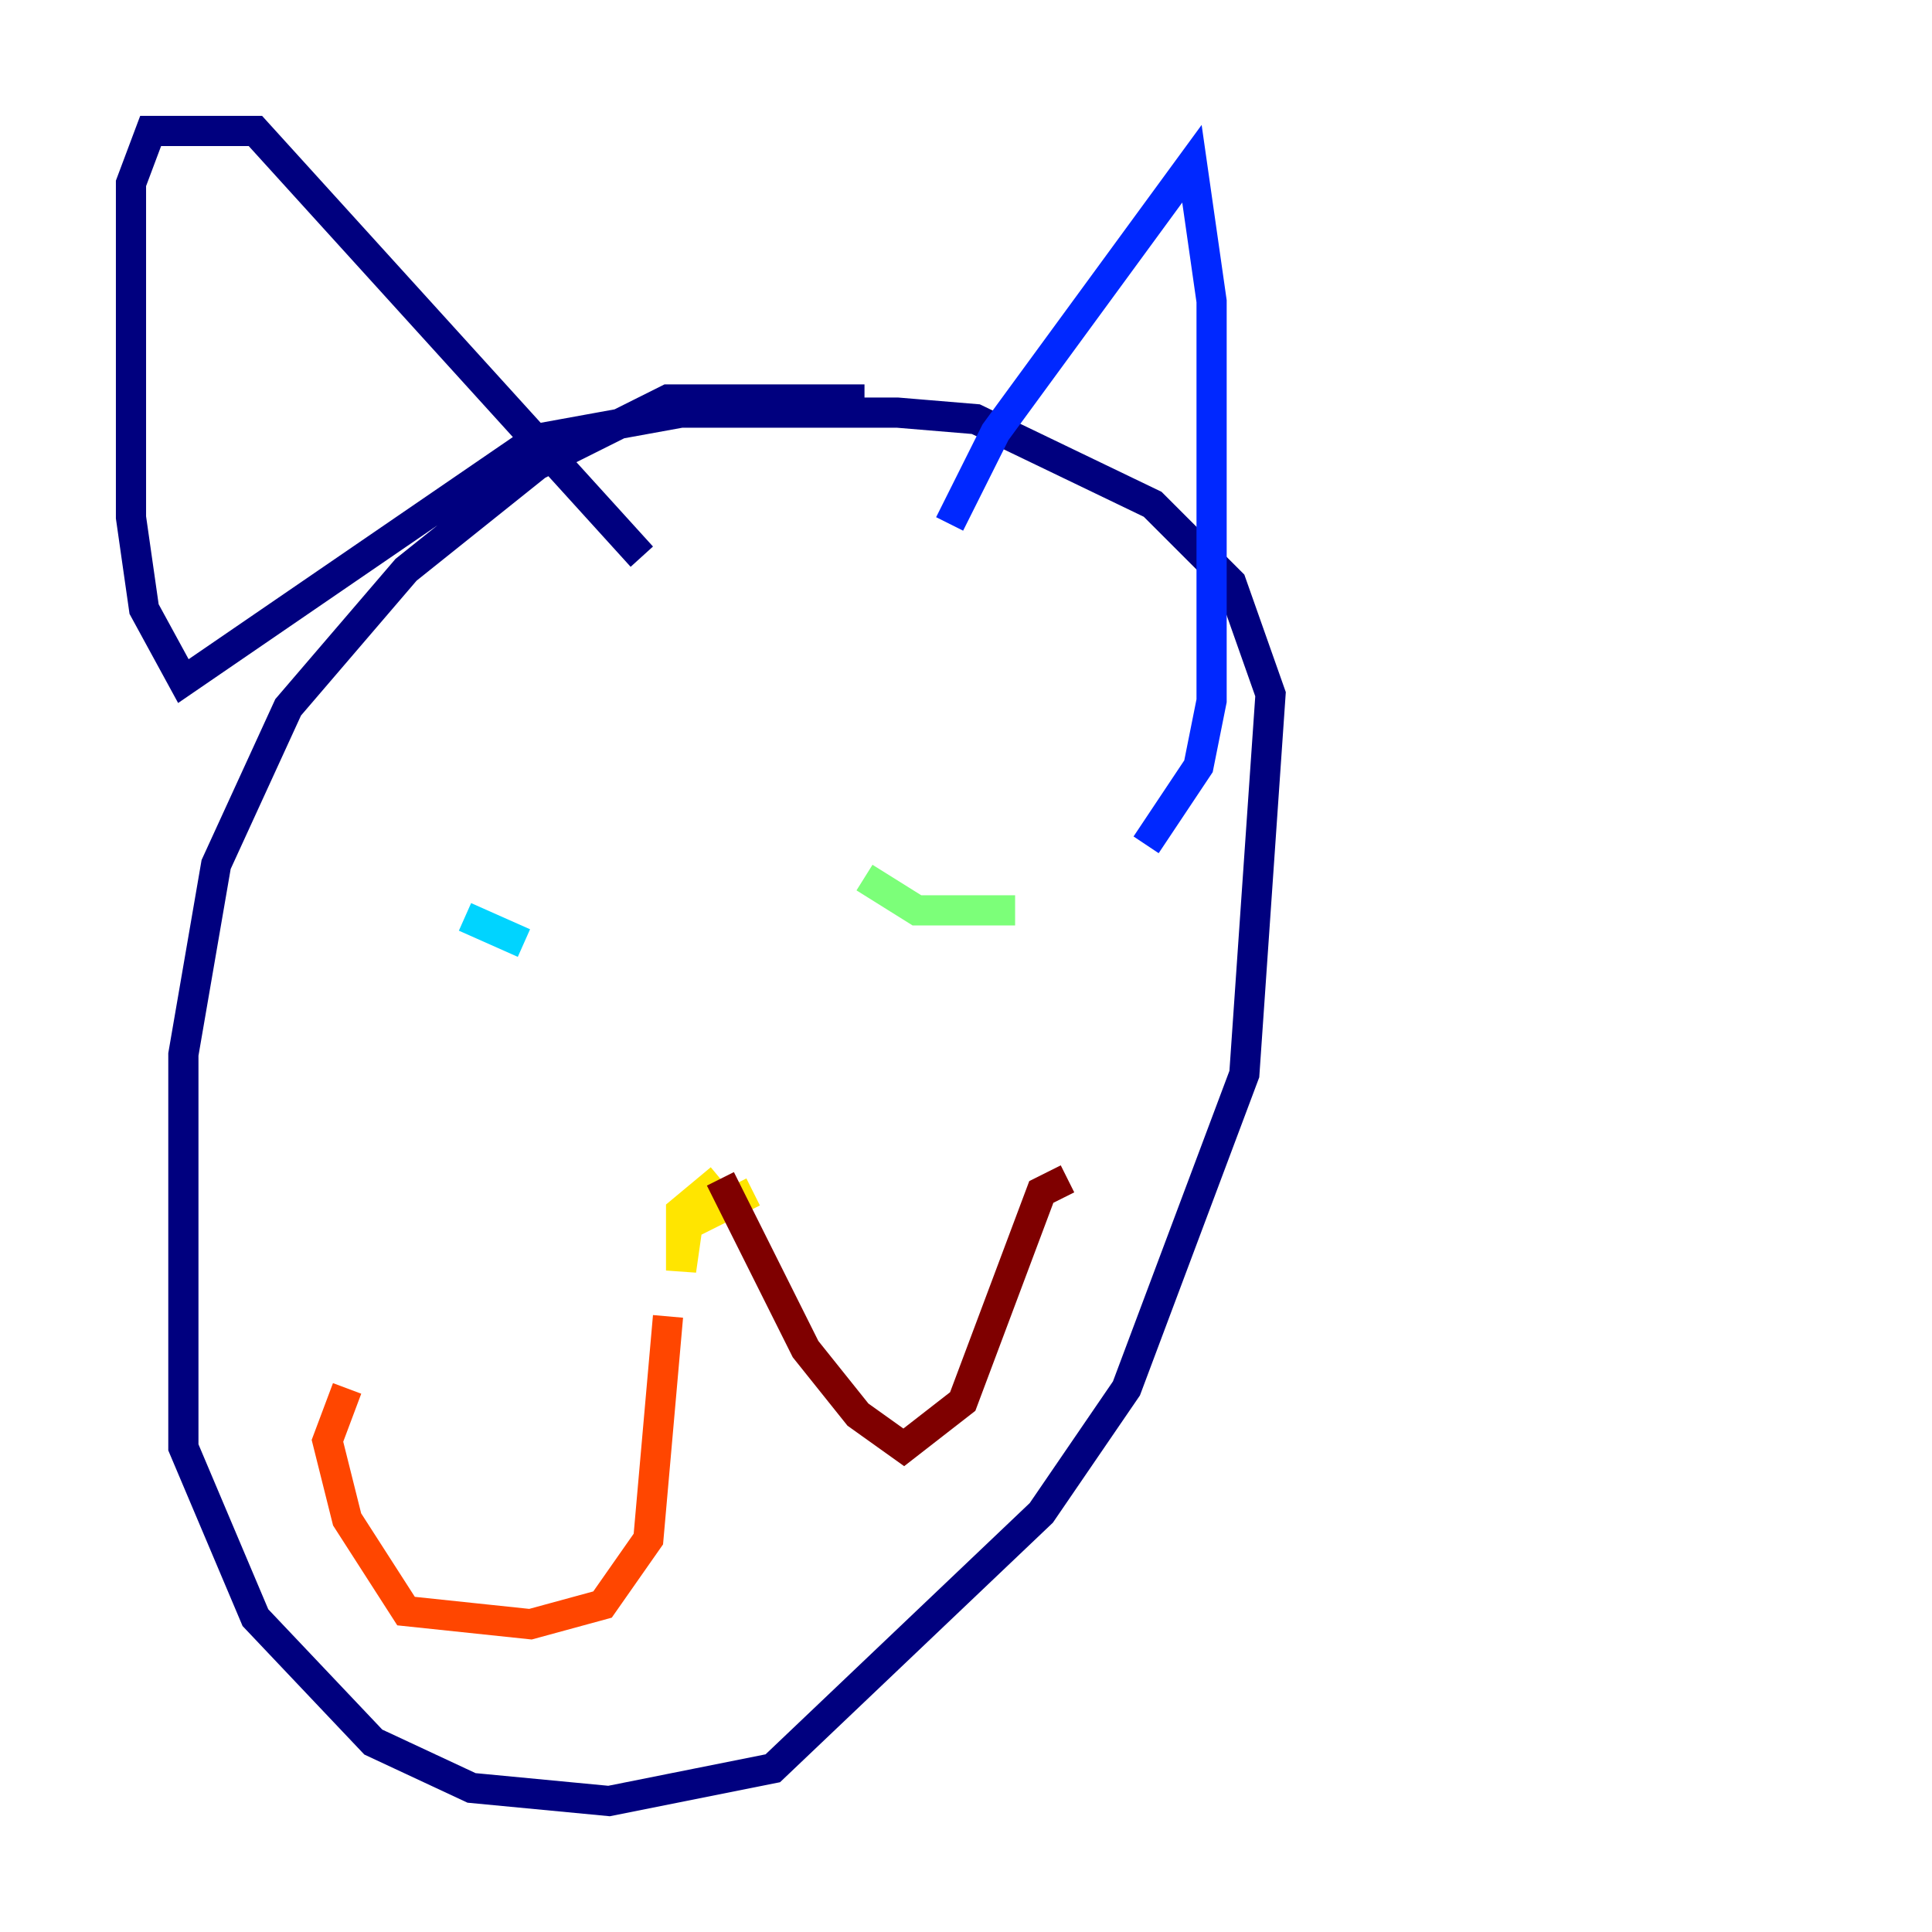 <?xml version="1.0" encoding="utf-8" ?>
<svg baseProfile="tiny" height="128" version="1.2" viewBox="0,0,128,128" width="128" xmlns="http://www.w3.org/2000/svg" xmlns:ev="http://www.w3.org/2001/xml-events" xmlns:xlink="http://www.w3.org/1999/xlink"><defs /><polyline fill="none" points="57.275,26.468 44.258,26.468 35.58,30.807 26.902,37.749 19.091,46.861 14.319,57.275 12.149,69.858 12.149,95.891 16.922,107.173 24.732,115.417 31.241,118.454 40.352,119.322 51.2,117.153 68.99,100.231 74.63,91.986 82.441,71.159 84.176,45.993 81.573,38.617 76.366,33.41 64.651,27.77 59.444,27.336 45.125,27.336 35.58,29.071 12.149,45.125 9.546,40.352 8.678,34.278 8.678,12.149 9.98,8.678 16.922,8.678 42.522,36.881" stroke="#00007f" stroke-width="2" /><polyline fill="none" points="62.915,34.712 65.953,28.637 78.969,10.848 80.271,19.959 80.271,46.427 79.403,50.766 75.932,55.973" stroke="#0028ff" stroke-width="2" /><polyline fill="none" points="30.807,60.746 34.712,62.481" stroke="#00d4ff" stroke-width="2" /><polyline fill="none" points="57.275,58.142 60.746,60.312 67.254,60.312" stroke="#7cff79" stroke-width="2" /><polyline fill="none" points="49.898,78.969 45.559,81.139 45.125,84.176 45.125,80.271 47.729,78.102" stroke="#ffe500" stroke-width="2" /><polyline fill="none" points="44.258,87.214 42.956,101.966 39.919,106.305 35.146,107.607 26.902,106.739 22.997,100.664 21.695,95.458 22.997,91.986" stroke="#ff4600" stroke-width="2" /><polyline fill="none" points="47.729,78.102 53.37,89.383 56.841,93.722 59.878,95.891 63.783,92.854 68.99,78.969 70.725,78.102" stroke="#7f0000" stroke-width="2" /></svg>